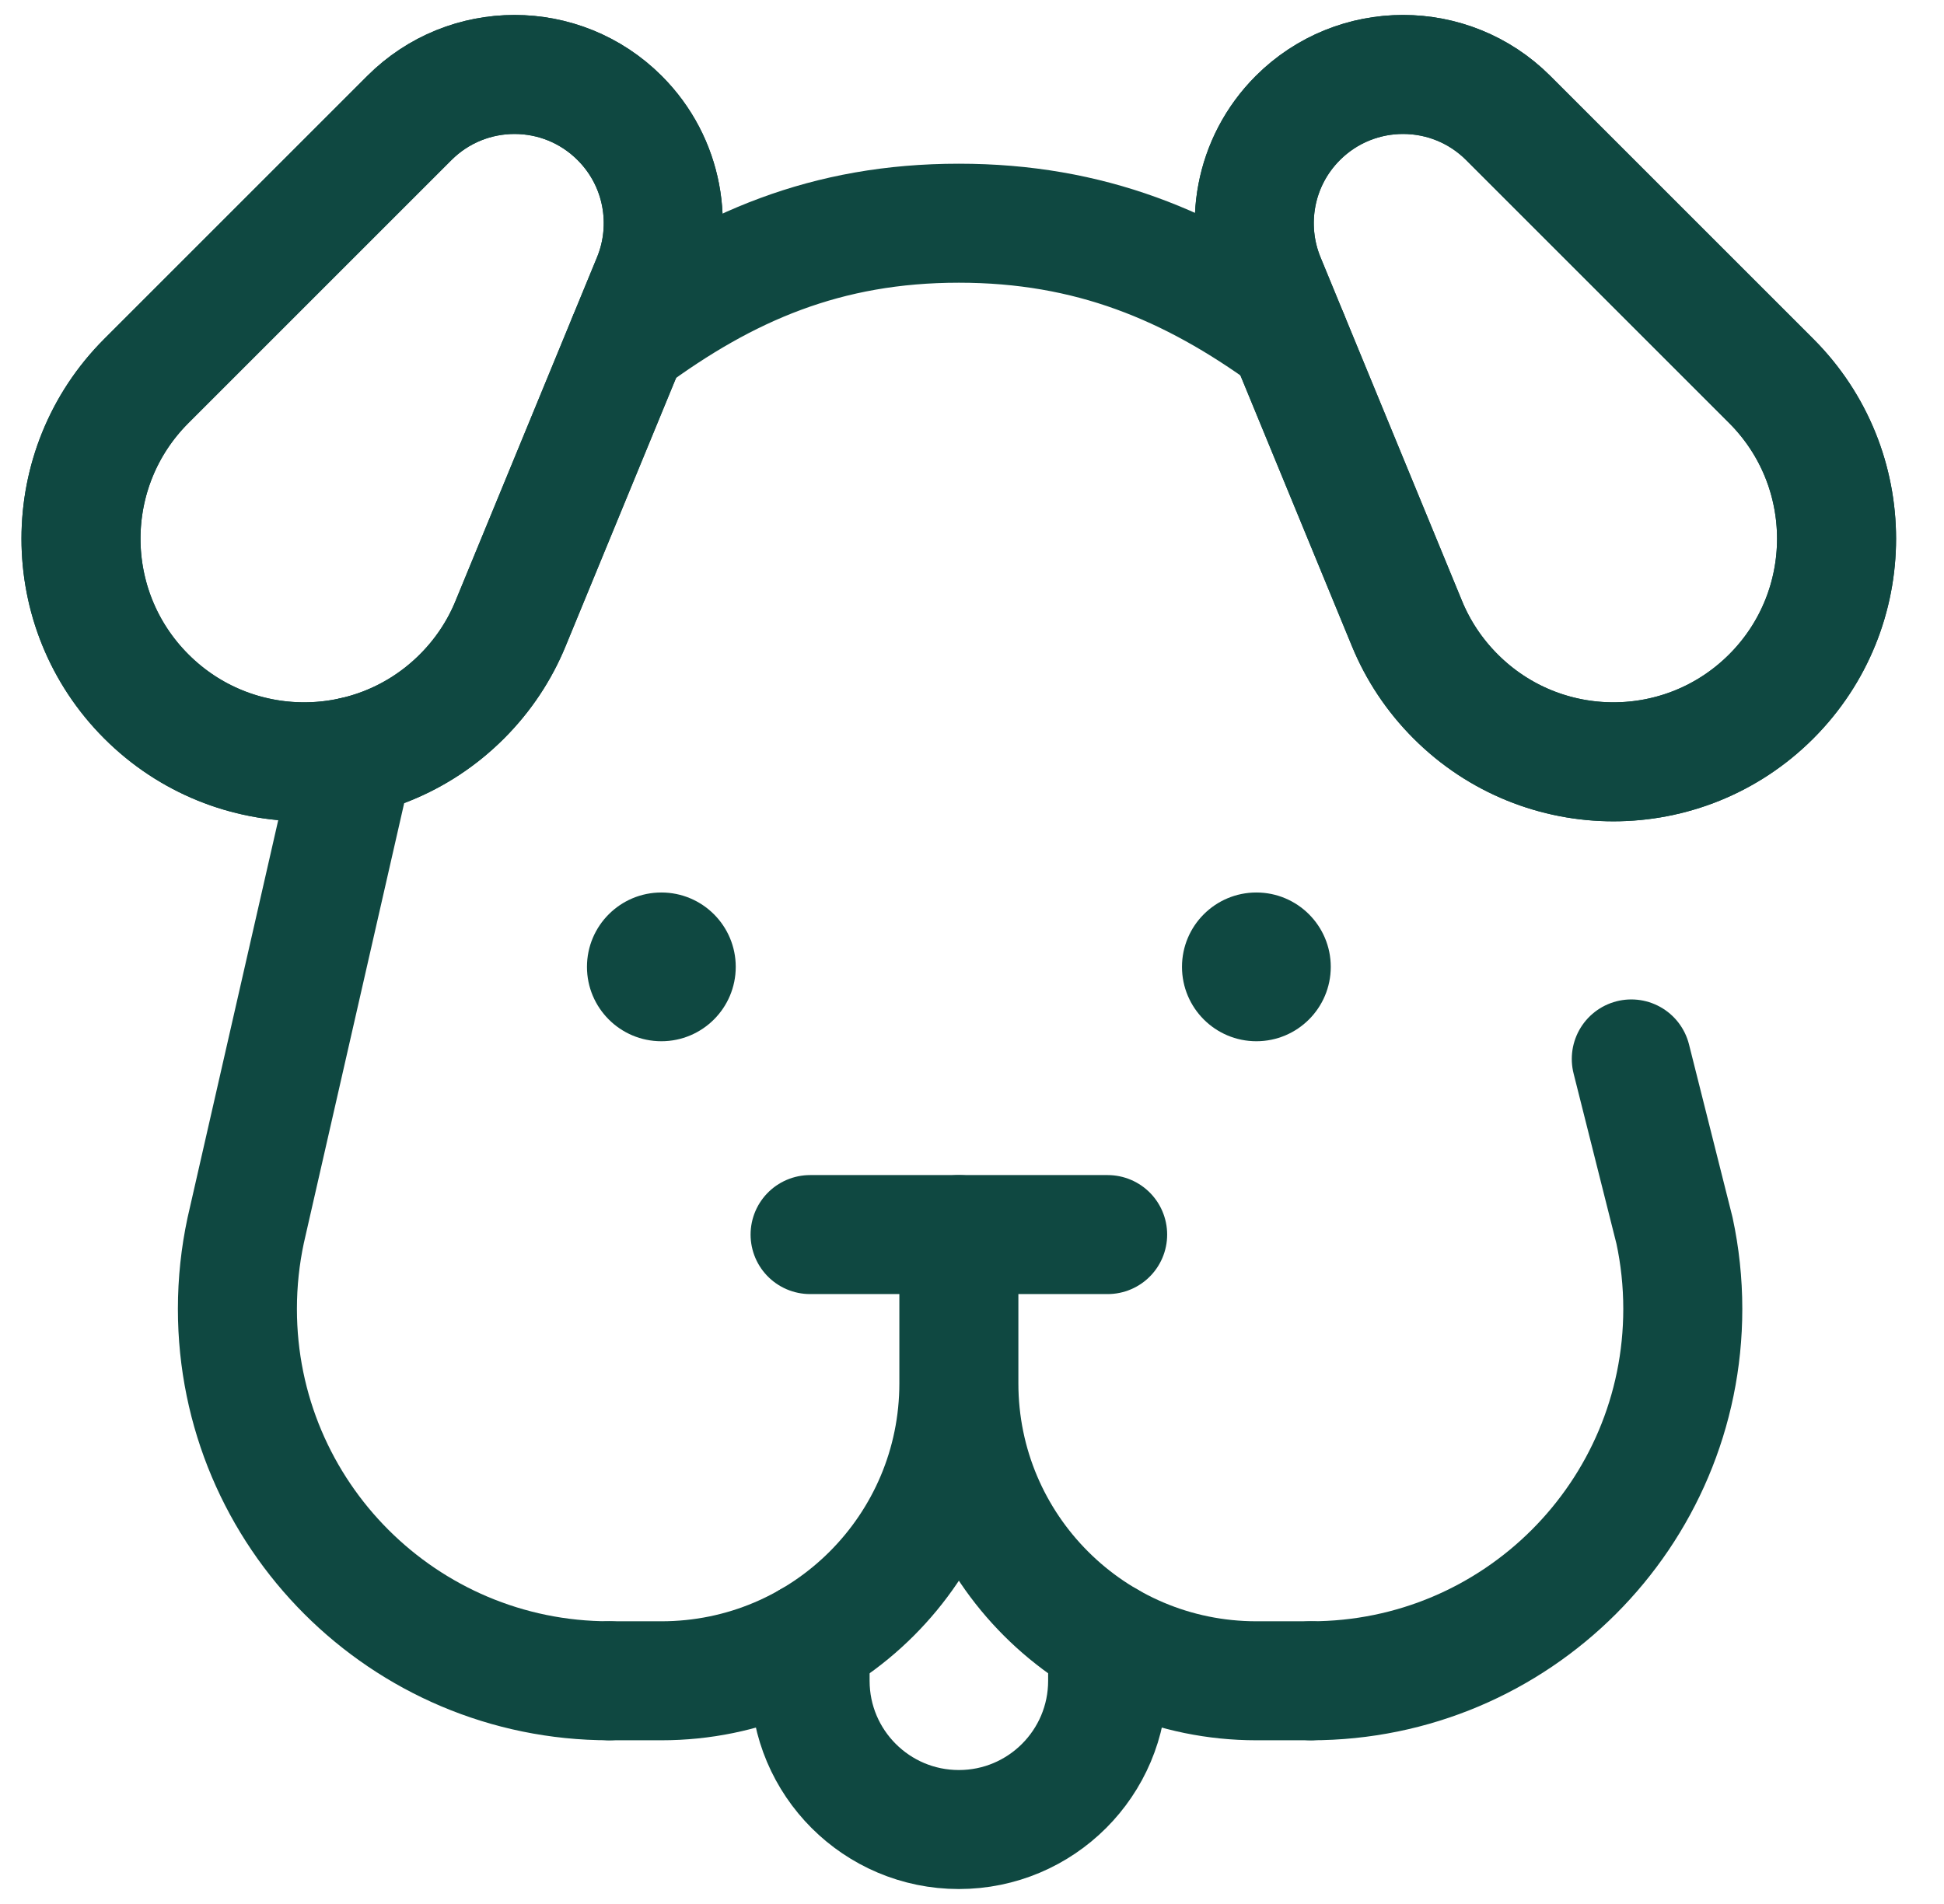 <svg width="49" height="48" viewBox="0 0 49 48" fill="none" xmlns="http://www.w3.org/2000/svg">
<g clip-path="url(#clip0_370_12861)">
<circle cx="31.668" cy="24.375" r="1.875" fill="#0F4841"/>
<circle cx="16.67" cy="24.375" r="1.875" fill="#0F4841"/>
<path d="M20.419 31.124H27.919" stroke="#0F4841" stroke-width="3" stroke-miterlimit="10" stroke-linecap="round" stroke-linejoin="round"/>
<path d="M15.358 42.373C10.181 42.373 5.984 38.176 5.984 32.999C5.984 32.321 6.056 31.66 6.192 31.023L8.919 19.065" stroke="#0F4841" stroke-width="3" stroke-miterlimit="10" stroke-linecap="round" stroke-linejoin="round"/>
<path d="M33.042 42.373H31.669C27.527 42.373 24.169 39.016 24.169 34.874M24.169 34.874V31.124M24.169 34.874C24.169 39.016 20.812 42.373 16.67 42.373H15.358" stroke="#0F4841" stroke-width="3" stroke-miterlimit="10" stroke-linecap="round" stroke-linejoin="round"/>
<path d="M41.118 26.696L42.207 31.023C42.344 31.66 42.416 32.321 42.416 32.999C42.416 38.176 38.219 42.373 33.042 42.373" stroke="#0F4841" stroke-width="3" stroke-miterlimit="10" stroke-linecap="round" stroke-linejoin="round"/>
<path d="M32.489 8.494C30.014 6.691 27.466 5.627 24.169 5.627C20.83 5.627 18.308 6.718 15.816 8.563" stroke="#0F4841" stroke-width="3" stroke-miterlimit="10" stroke-linecap="round" stroke-linejoin="round"/>
<path d="M20.419 41.37V42.373C20.419 44.444 22.098 46.123 24.169 46.123C26.24 46.123 27.919 44.444 27.919 42.373V41.37" stroke="#0F4841" stroke-width="3" stroke-miterlimit="10" stroke-linecap="round" stroke-linejoin="round"/>
<path d="M12.867 15.725L16.436 7.056C16.995 5.698 16.723 4.079 15.62 2.976C14.156 1.511 11.782 1.511 10.317 2.976L3.689 9.604C1.492 11.8 1.492 15.362 3.689 17.558C5.885 19.755 9.446 19.755 11.643 17.558C12.185 17.016 12.593 16.392 12.867 15.725Z" stroke="#0F4841" stroke-width="3" stroke-miterlimit="10" stroke-linecap="round" stroke-linejoin="round"/>
<path d="M35.466 15.725L31.897 7.056C31.338 5.698 31.61 4.079 32.713 2.975C34.178 1.511 36.552 1.511 38.016 2.975L44.645 9.604C46.841 11.8 46.841 15.362 44.645 17.558C42.448 19.755 38.887 19.755 36.691 17.558C36.149 17.016 35.741 16.392 35.466 15.725Z" stroke="#0F4841" stroke-width="3" stroke-miterlimit="10" stroke-linecap="round" stroke-linejoin="round"/>
<path d="M12.867 15.725L16.436 7.056C16.995 5.698 16.723 4.079 15.62 2.976C14.156 1.511 11.782 1.511 10.317 2.976L3.689 9.604C1.492 11.8 1.492 15.362 3.689 17.558C5.885 19.755 9.446 19.755 11.643 17.558C12.185 17.016 12.593 16.392 12.867 15.725Z" stroke="#0F4841" stroke-width="3" stroke-miterlimit="10" stroke-linecap="round" stroke-linejoin="round"/>
<path d="M35.466 15.725L31.897 7.056C31.338 5.698 31.61 4.079 32.713 2.975C34.178 1.511 36.552 1.511 38.016 2.975L44.645 9.604C46.841 11.8 46.841 15.362 44.645 17.558C42.448 19.755 38.887 19.755 36.691 17.558C36.149 17.016 35.741 16.392 35.466 15.725Z" stroke="#0F4841" stroke-width="3" stroke-miterlimit="10" stroke-linecap="round" stroke-linejoin="round"/>
</g>
<defs>
<clipPath id="clip0_370_12861">
<rect width="48" height="48" fill="white" transform="translate(0.167)"/>
</clipPath>
</defs>
</svg>
